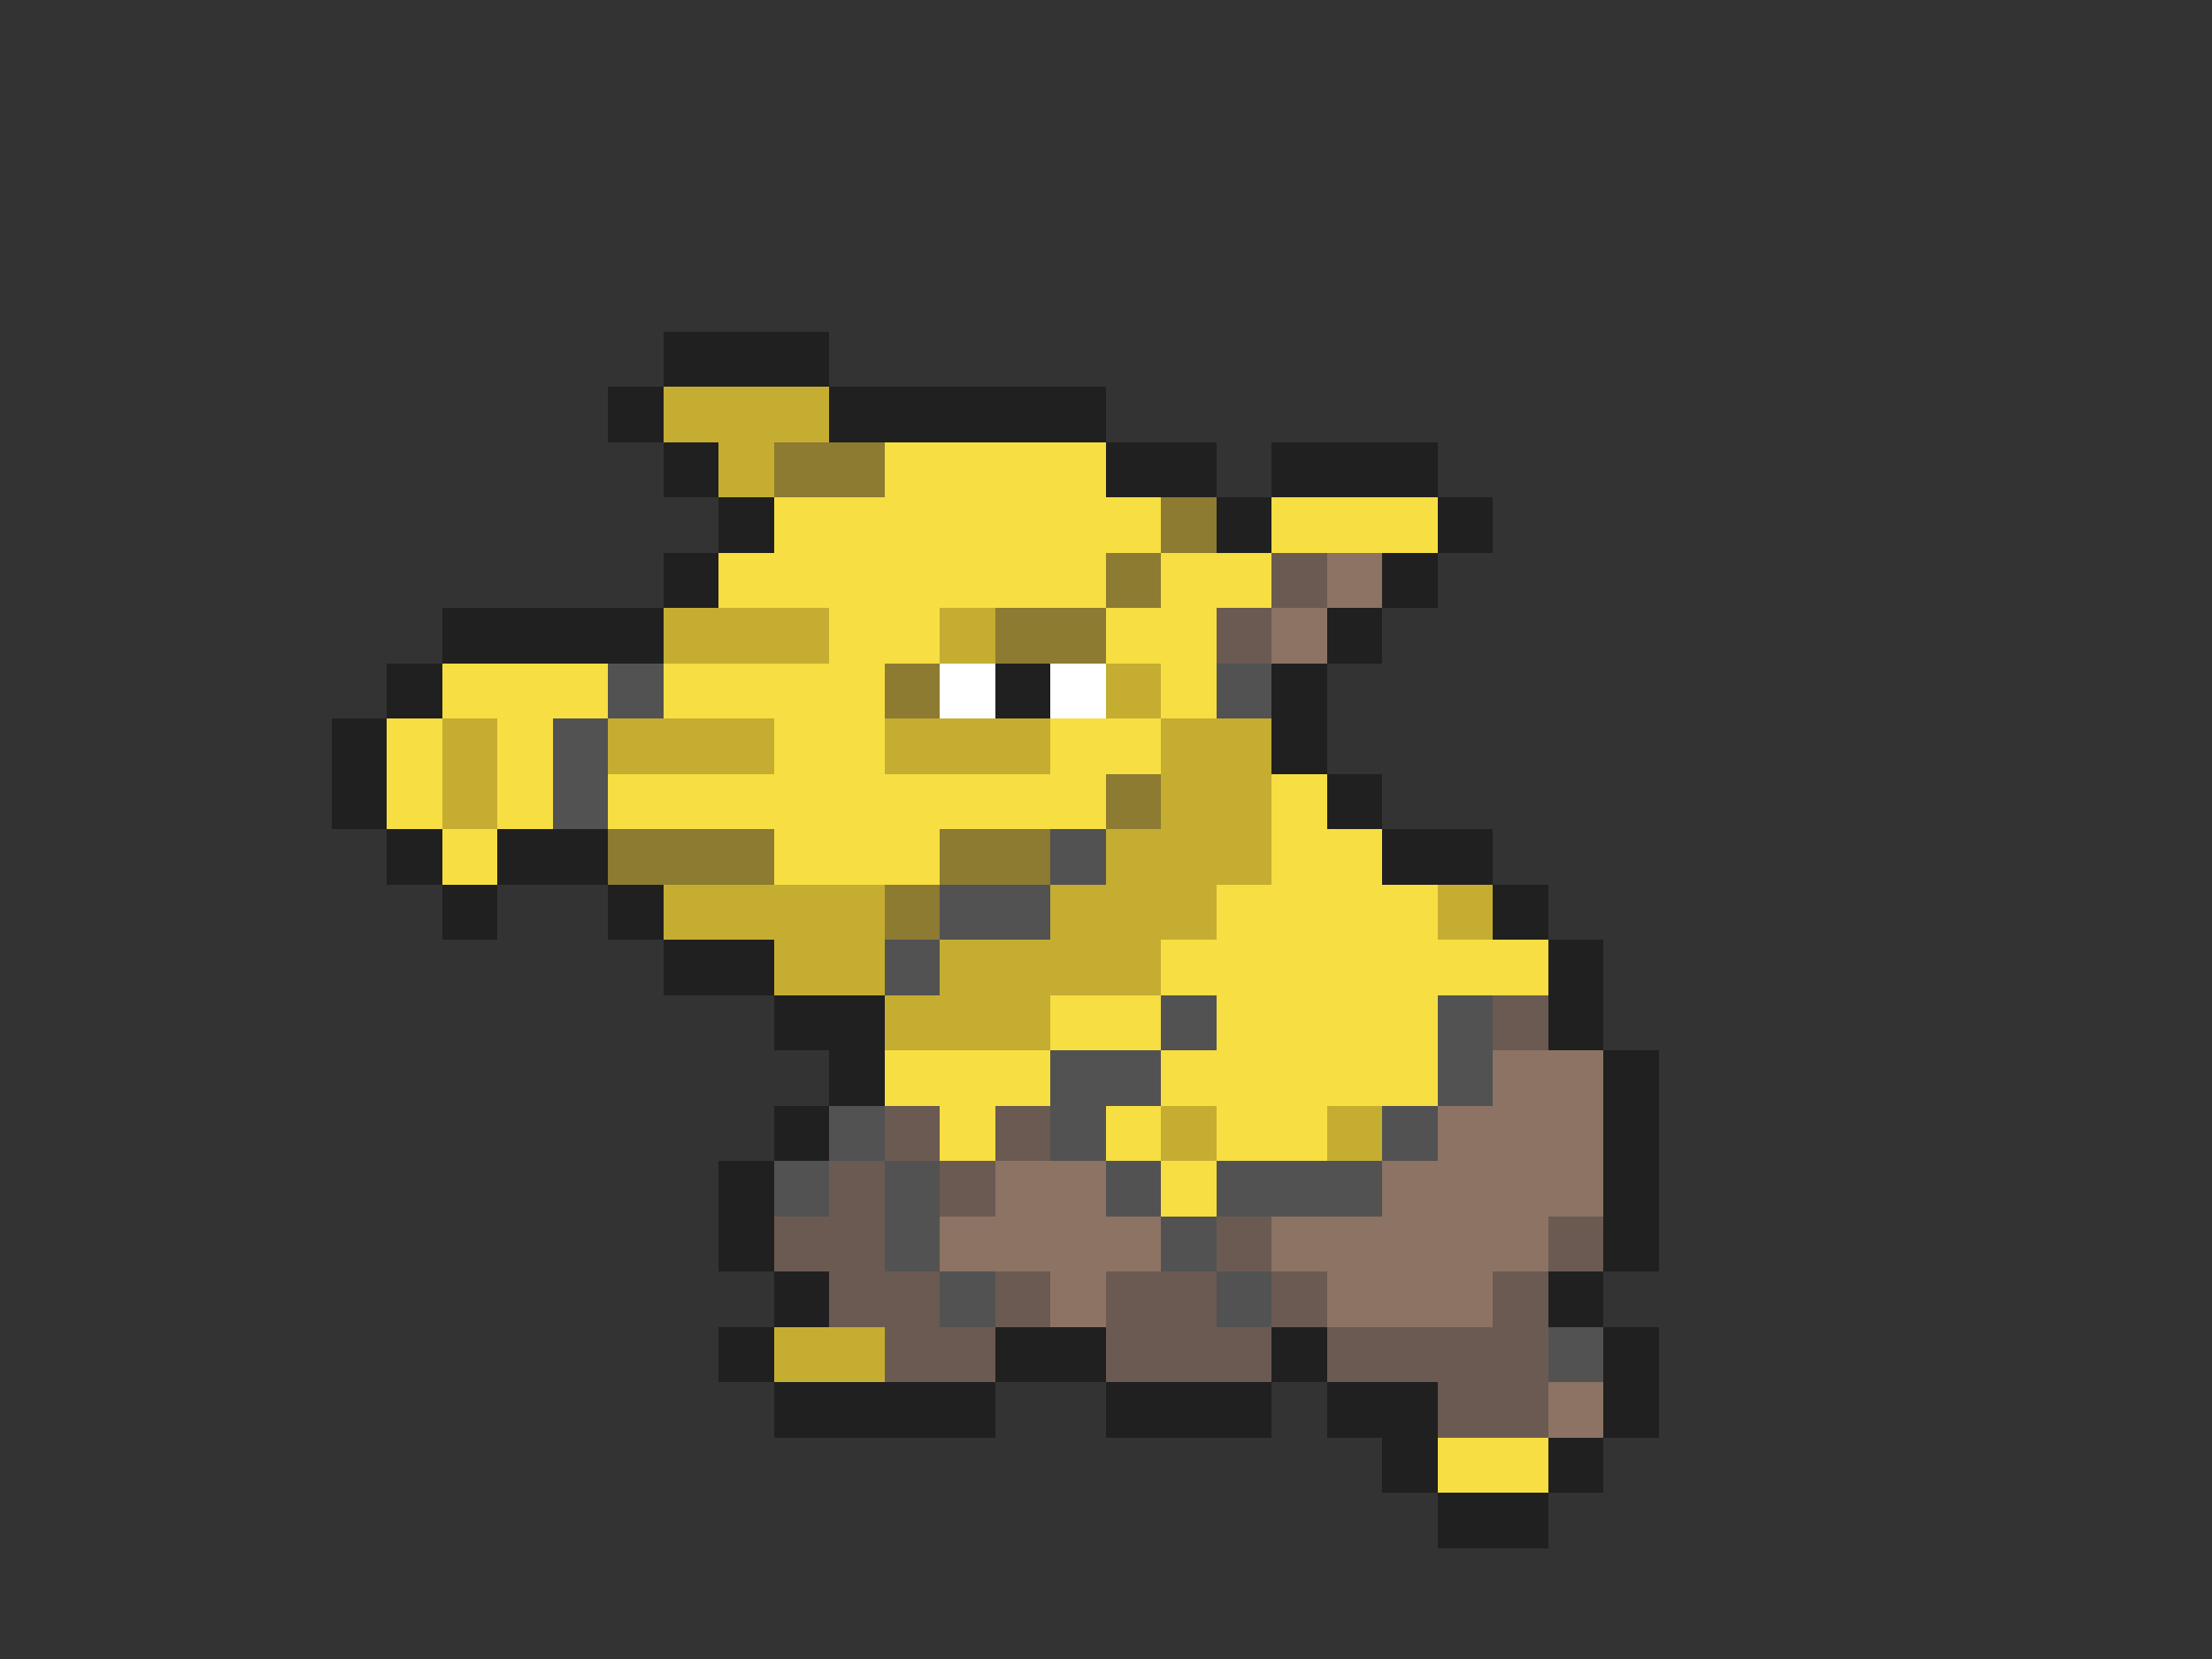 <svg xmlns="http://www.w3.org/2000/svg" viewBox="0 -0.5 40 30" shape-rendering="crispEdges">
<rect x="0" y="-0.5" width="40" height="30" fill="#333333" stroke="none"/>
<path stroke="#202020" d="M12 6h3M11 7h1M15 7h5M12 8h1M20 8h2M23 8h3M13 9h1M22 9h1M26 9h1M12 10h1M25 10h1M8 11h4M24 11h1M7 12h1M18 12h1M23 12h1M6 13h1M23 13h1M6 14h1M24 14h1M7 15h1M9 15h2M25 15h2M8 16h1M11 16h1M27 16h1M12 17h2M28 17h1M14 18h2M28 18h1M15 19h1M29 19h1M14 20h1M29 20h1M13 21h1M29 21h1M13 22h1M29 22h1M14 23h1M28 23h1M13 24h1M18 24h2M23 24h1M29 24h1M14 25h4M20 25h3M24 25h2M29 25h1M25 26h1M28 26h1M26 27h2" />
<path stroke="#c5ad31" d="M12 7h3M13 8h1M12 11h3M17 11h1M20 12h1M8 13h1M11 13h3M16 13h3M21 13h2M8 14h1M21 14h2M20 15h3M12 16h4M19 16h3M26 16h1M14 17h2M17 17h4M16 18h3M21 20h1M24 20h1M14 24h2" />
<path stroke="#8c7b31" d="M14 8h2M21 9h1M20 10h1M18 11h2M16 12h1M20 14h1M11 15h3M17 15h2M16 16h1" />
<path stroke="#f7de42" d="M16 8h4M14 9h7M23 9h3M13 10h7M21 10h2M15 11h2M20 11h2M8 12h3M12 12h4M21 12h1M7 13h1M9 13h1M14 13h2M19 13h2M7 14h1M9 14h1M11 14h9M23 14h1M8 15h1M14 15h3M23 15h2M22 16h4M21 17h7M19 18h2M22 18h4M16 19h3M21 19h5M17 20h1M20 20h1M22 20h2M21 21h1M26 26h2" />
<path stroke="#6b5a52" d="M23 10h1M22 11h1M27 18h1M16 20h1M18 20h1M15 21h1M17 21h1M14 22h2M22 22h1M28 22h1M15 23h2M18 23h1M20 23h2M23 23h1M27 23h1M16 24h2M20 24h3M24 24h4M26 25h2" />
<path stroke="#8c7363" d="M24 10h1M23 11h1M27 19h2M26 20h3M18 21h2M25 21h4M17 22h4M23 22h5M19 23h1M24 23h3M28 25h1" />
<path stroke="#525252" d="M11 12h1M22 12h1M10 13h1M10 14h1M19 15h1M17 16h2M16 17h1M21 18h1M26 18h1M19 19h2M26 19h1M15 20h1M19 20h1M25 20h1M14 21h1M16 21h1M20 21h1M22 21h3M16 22h1M21 22h1M17 23h1M22 23h1M28 24h1" />
<path stroke="#ffffff" d="M17 12h1M19 12h1" />
</svg>